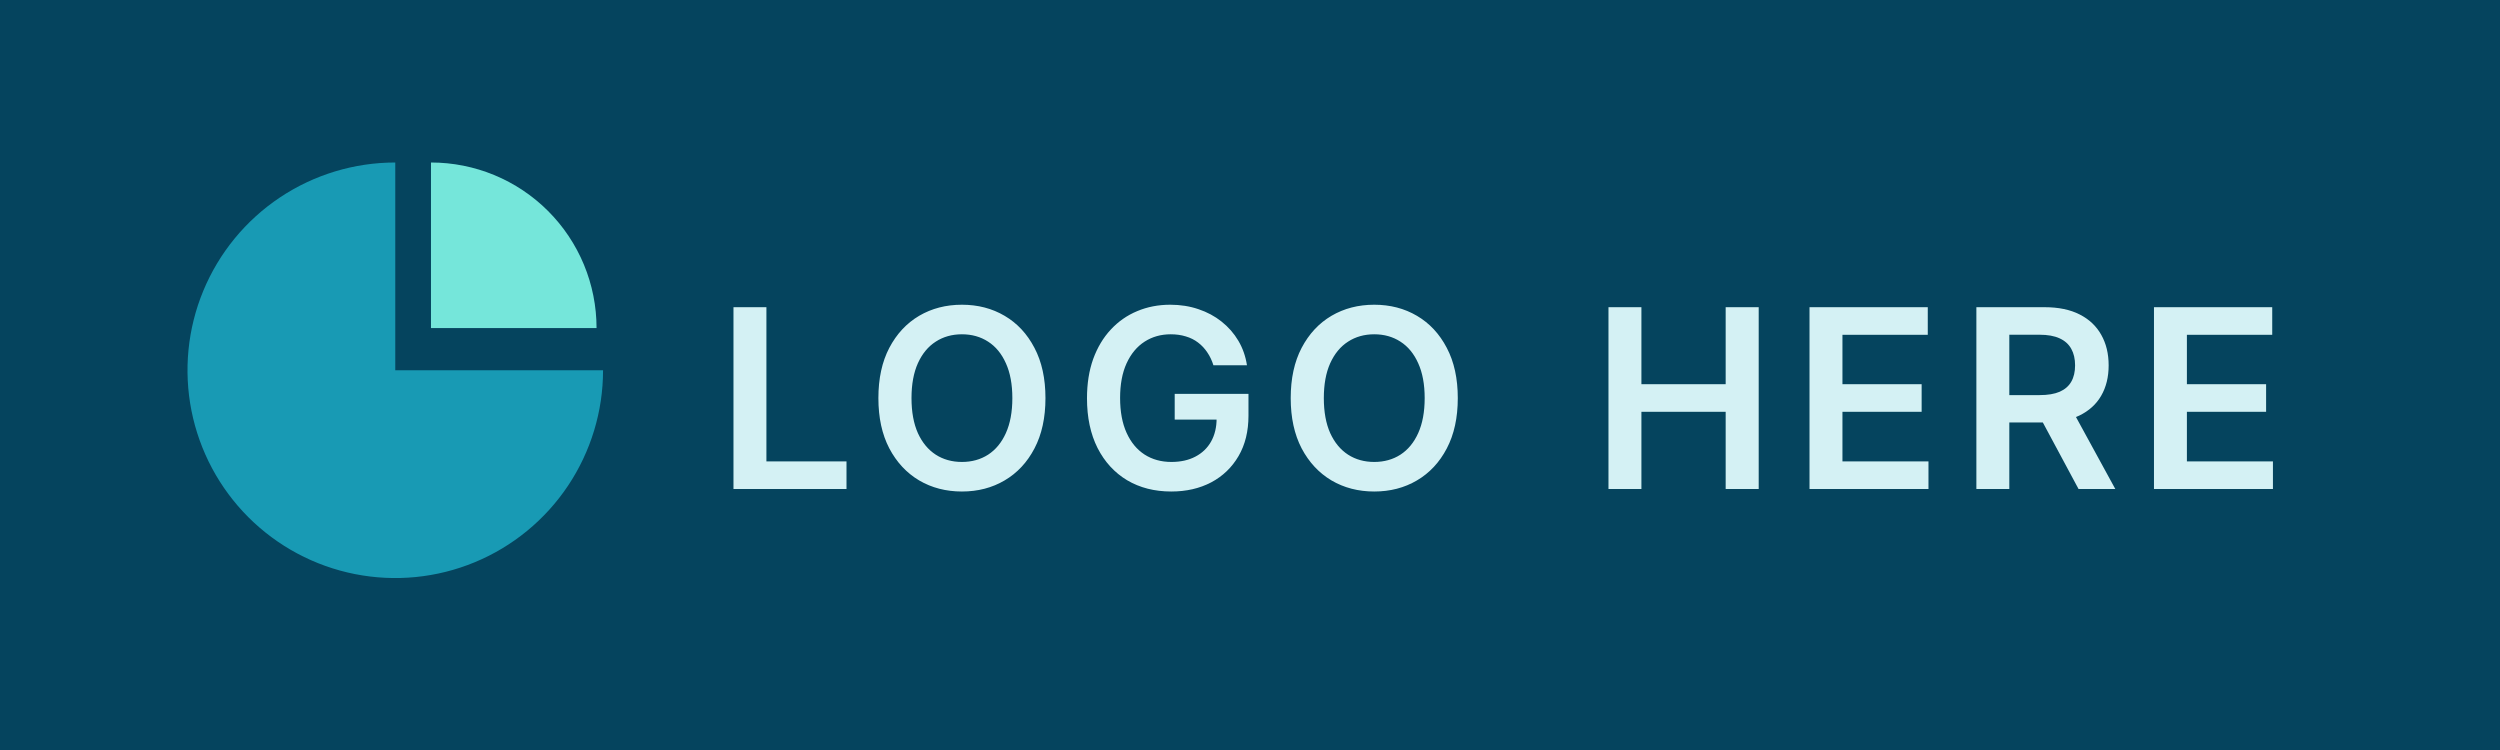 <svg width="200" height="60" viewBox="0 0 200 60" fill="none" xmlns="http://www.w3.org/2000/svg">
<rect width="200" height="60" fill="#05445E"/>
<path d="M47.724 26.246C47.724 24.506 47.382 22.784 46.716 21.177C46.05 19.57 45.075 18.11 43.845 16.88C42.615 15.65 41.155 14.674 39.548 14.008C37.941 13.343 36.218 13 34.479 13L34.479 26.246H47.724Z" fill="#75E6DA"/>
<path d="M48.244 29.622C48.244 32.909 47.269 36.123 45.443 38.856C43.616 41.59 41.02 43.721 37.983 44.978C34.946 46.237 31.604 46.566 28.379 45.924C25.155 45.283 22.193 43.7 19.868 41.375C17.544 39.051 15.961 36.089 15.319 32.865C14.678 29.64 15.007 26.298 16.265 23.261C17.523 20.224 19.654 17.628 22.387 15.801C25.121 13.975 28.334 13 31.622 13L31.622 29.622H48.244Z" fill="#189AB4"/>
<path d="M58.678 39.122V24.576H61.313V36.913H67.72V39.122H58.678ZM83.637 31.849C83.637 33.416 83.344 34.759 82.757 35.876C82.174 36.989 81.379 37.841 80.37 38.433C79.367 39.025 78.228 39.321 76.954 39.321C75.68 39.321 74.539 39.025 73.531 38.433C72.527 37.836 71.732 36.982 71.144 35.869C70.562 34.752 70.271 33.412 70.271 31.849C70.271 30.282 70.562 28.942 71.144 27.829C71.732 26.712 72.527 25.857 73.531 25.265C74.539 24.674 75.68 24.378 76.954 24.378C78.228 24.378 79.367 24.674 80.37 25.265C81.379 25.857 82.174 26.712 82.757 27.829C83.344 28.942 83.637 30.282 83.637 31.849ZM80.988 31.849C80.988 30.746 80.815 29.816 80.47 29.058C80.129 28.296 79.655 27.72 79.049 27.332C78.443 26.939 77.745 26.743 76.954 26.743C76.163 26.743 75.465 26.939 74.859 27.332C74.253 27.72 73.777 28.296 73.431 29.058C73.091 29.816 72.92 30.746 72.92 31.849C72.92 32.952 73.091 33.885 73.431 34.648C73.777 35.405 74.253 35.98 74.859 36.373C75.465 36.762 76.163 36.956 76.954 36.956C77.745 36.956 78.443 36.762 79.049 36.373C79.655 35.98 80.129 35.405 80.47 34.648C80.815 33.885 80.988 32.952 80.988 31.849ZM97.073 29.221C96.954 28.838 96.791 28.494 96.583 28.192C96.379 27.884 96.133 27.621 95.844 27.403C95.56 27.185 95.233 27.022 94.864 26.913C94.495 26.799 94.092 26.743 93.657 26.743C92.875 26.743 92.179 26.939 91.569 27.332C90.958 27.725 90.477 28.303 90.127 29.065C89.781 29.823 89.608 30.746 89.608 31.835C89.608 32.934 89.781 33.864 90.127 34.626C90.472 35.389 90.953 35.968 91.569 36.366C92.184 36.759 92.899 36.956 93.713 36.956C94.452 36.956 95.091 36.814 95.631 36.53C96.175 36.245 96.595 35.843 96.888 35.322C97.182 34.797 97.329 34.181 97.329 33.476L97.925 33.568H93.976V31.508H99.878V33.255C99.878 34.501 99.613 35.578 99.083 36.487C98.552 37.396 97.823 38.097 96.895 38.589C95.967 39.077 94.902 39.321 93.699 39.321C92.359 39.321 91.183 39.02 90.169 38.419C89.161 37.813 88.373 36.953 87.804 35.841C87.241 34.723 86.959 33.398 86.959 31.863C86.959 30.689 87.125 29.64 87.456 28.717C87.793 27.794 88.261 27.01 88.863 26.366C89.464 25.718 90.169 25.225 90.979 24.889C91.789 24.548 92.669 24.378 93.621 24.378C94.426 24.378 95.177 24.496 95.873 24.733C96.569 24.965 97.186 25.296 97.726 25.727C98.271 26.158 98.718 26.669 99.069 27.261C99.419 27.853 99.648 28.506 99.757 29.221H97.073ZM116.623 31.849C116.623 33.416 116.33 34.759 115.743 35.876C115.16 36.989 114.365 37.841 113.356 38.433C112.352 39.025 111.214 39.321 109.94 39.321C108.666 39.321 107.525 39.025 106.517 38.433C105.513 37.836 104.718 36.982 104.13 35.869C103.548 34.752 103.257 33.412 103.257 31.849C103.257 30.282 103.548 28.942 104.13 27.829C104.718 26.712 105.513 25.857 106.517 25.265C107.525 24.674 108.666 24.378 109.94 24.378C111.214 24.378 112.352 24.674 113.356 25.265C114.365 25.857 115.16 26.712 115.743 27.829C116.33 28.942 116.623 30.282 116.623 31.849ZM113.974 31.849C113.974 30.746 113.801 29.816 113.456 29.058C113.115 28.296 112.641 27.72 112.035 27.332C111.429 26.939 110.731 26.743 109.94 26.743C109.149 26.743 108.451 26.939 107.845 27.332C107.239 27.72 106.763 28.296 106.417 29.058C106.076 29.816 105.906 30.746 105.906 31.849C105.906 32.952 106.076 33.885 106.417 34.648C106.763 35.405 107.239 35.98 107.845 36.373C108.451 36.762 109.149 36.956 109.94 36.956C110.731 36.956 111.429 36.762 112.035 36.373C112.641 35.98 113.115 35.405 113.456 34.648C113.801 33.885 113.974 32.952 113.974 31.849Z" fill="#D4F1F4"/>
<path d="M128.678 39.122V24.576H131.313V30.734H138.053V24.576H140.696V39.122H138.053V32.943H131.313V39.122H128.678ZM144.761 39.122V24.576H154.222V26.785H147.396V30.734H153.731V32.943H147.396V36.913H154.278V39.122H144.761ZM158.11 39.122V24.576H163.564C164.682 24.576 165.619 24.771 166.377 25.159C167.139 25.547 167.714 26.092 168.103 26.792C168.496 27.488 168.692 28.3 168.692 29.228C168.692 30.161 168.493 30.971 168.096 31.657C167.703 32.339 167.122 32.867 166.355 33.241C165.588 33.611 164.646 33.795 163.529 33.795H159.644V31.608H163.174C163.827 31.608 164.362 31.518 164.779 31.338C165.195 31.153 165.503 30.886 165.702 30.535C165.906 30.18 166.007 29.744 166.007 29.228C166.007 28.712 165.906 28.272 165.702 27.907C165.498 27.538 165.188 27.259 164.772 27.069C164.355 26.875 163.818 26.778 163.159 26.778H160.745V39.122H158.11ZM165.624 32.531L169.225 39.122H166.284L162.747 32.531H165.624ZM172.318 39.122V24.576H181.778V26.785H174.952V30.734H181.288V32.943H174.952V36.913H181.835V39.122H172.318Z" fill="#D4F1F4"/>
</svg>
